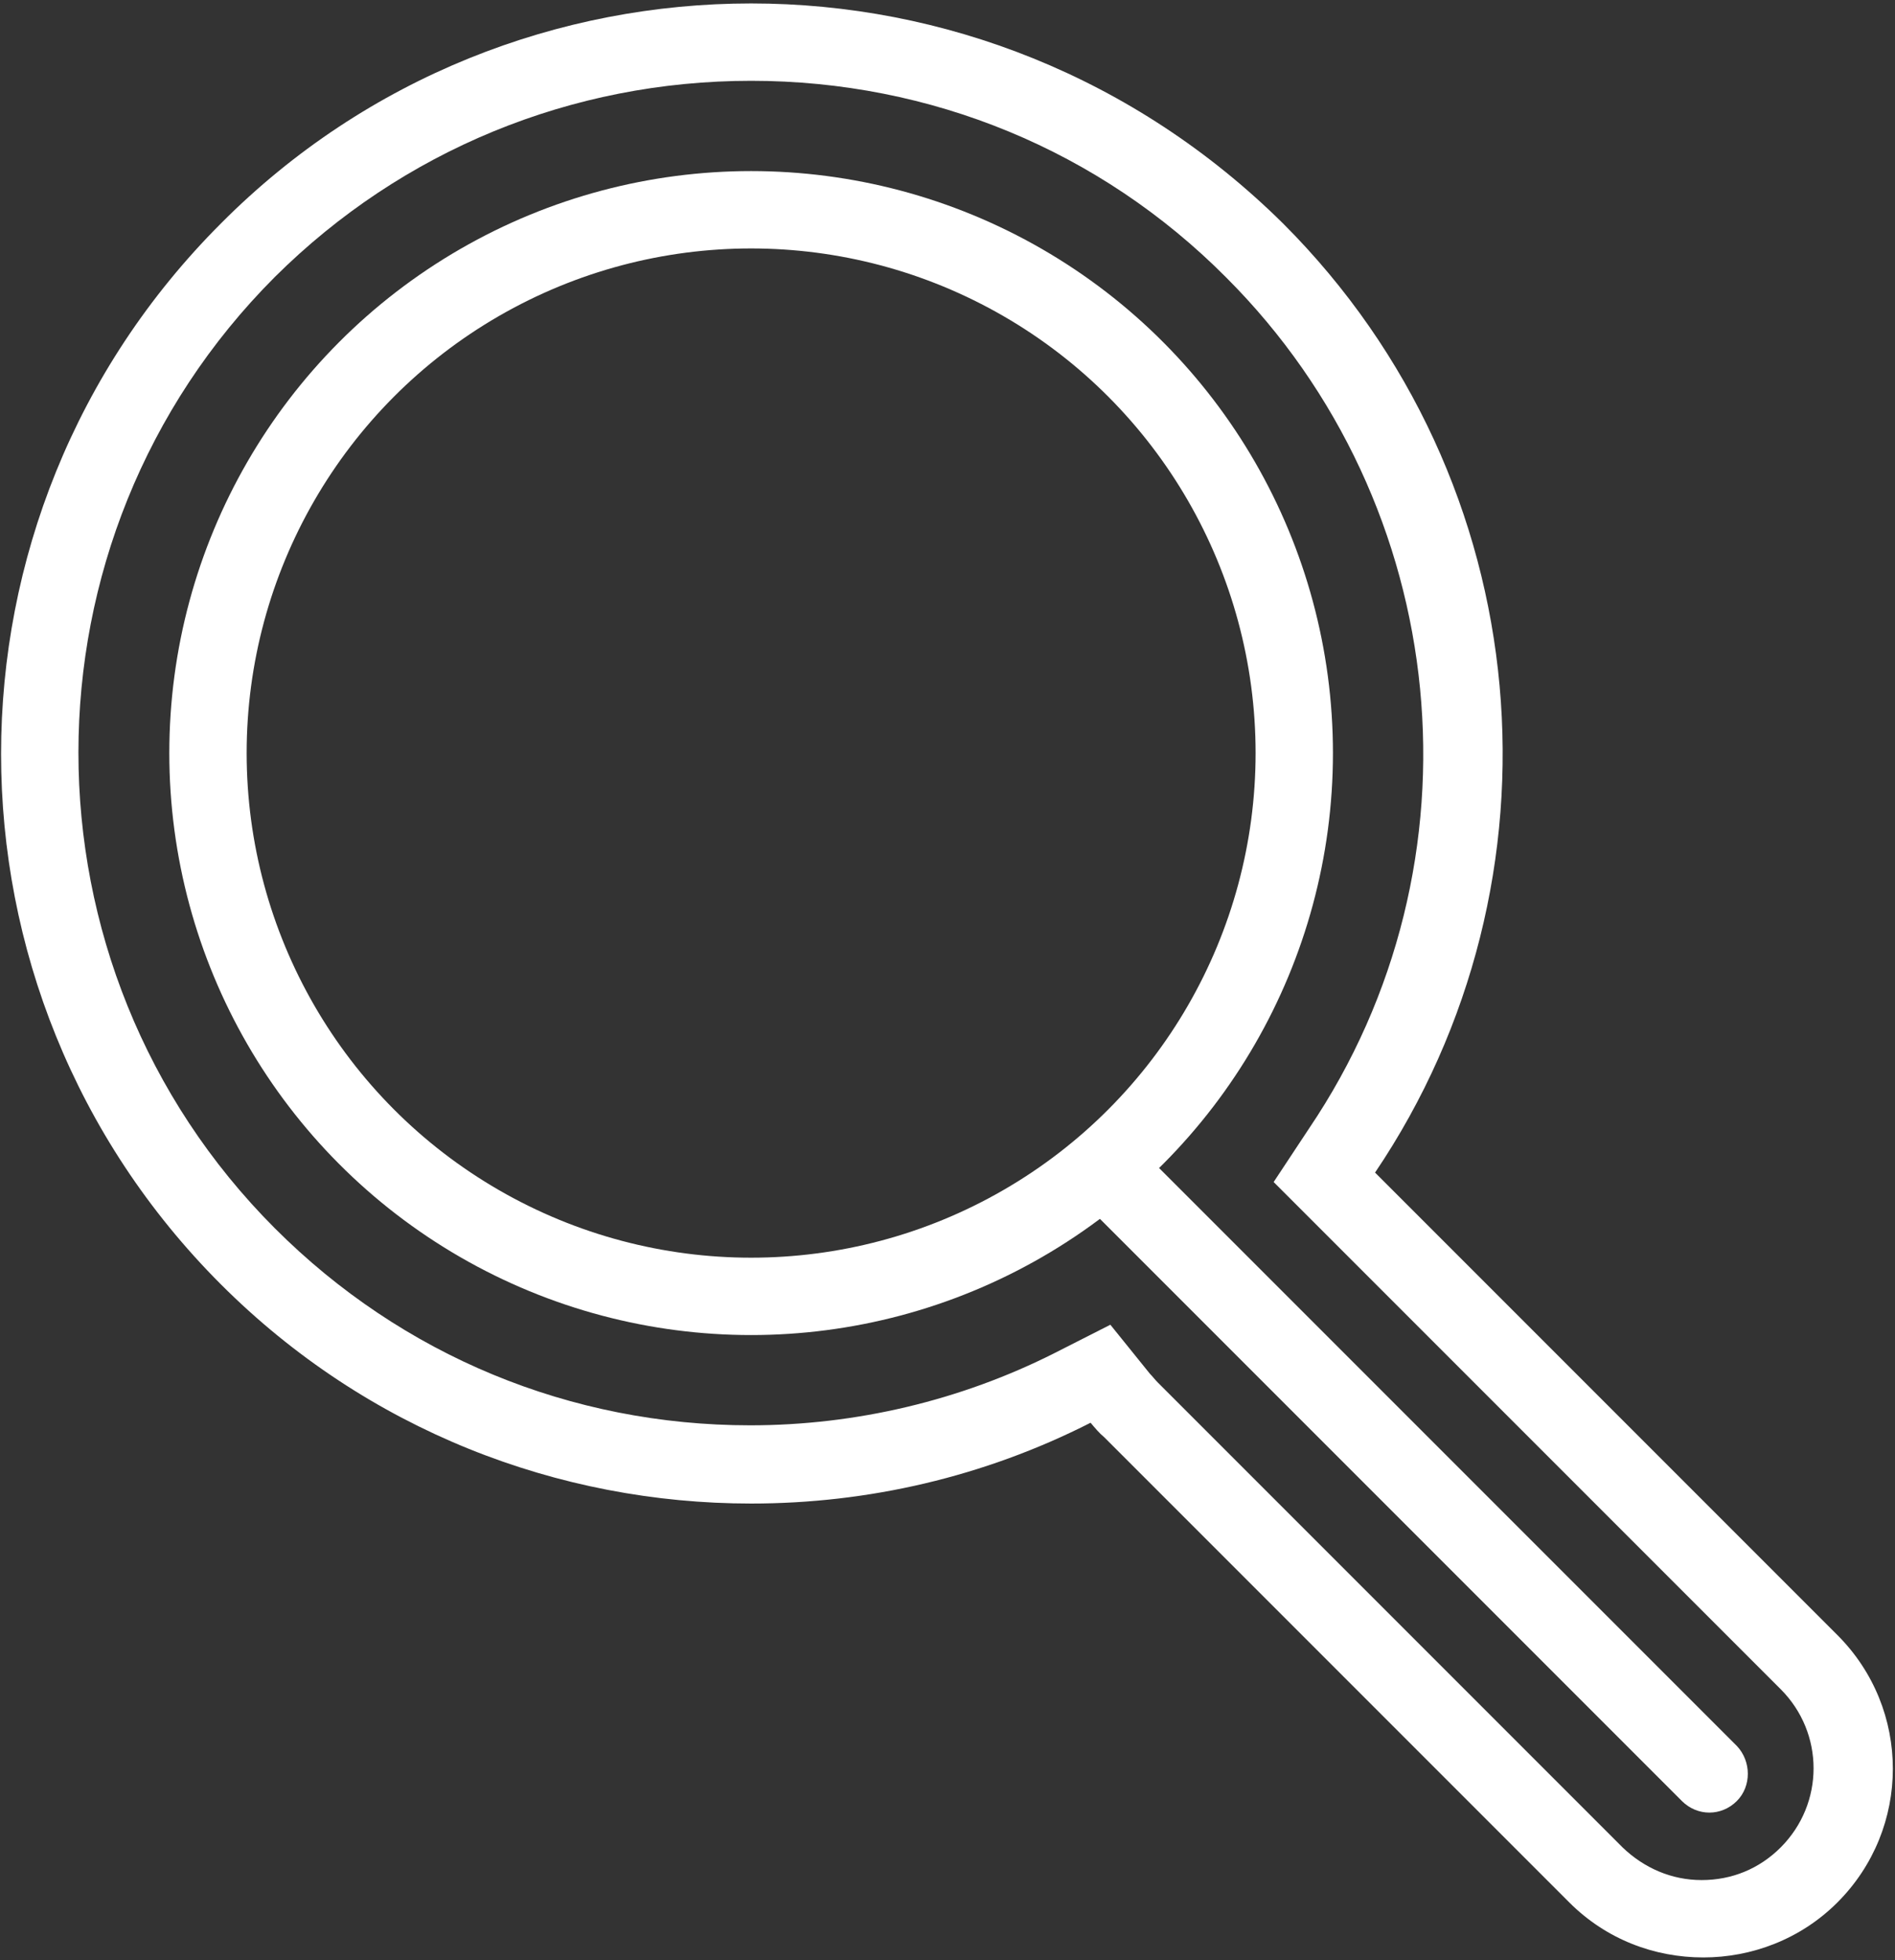 <?xml version="1.0" encoding="utf-8"?>
<!-- Generator: Adobe Illustrator 18.1.1, SVG Export Plug-In . SVG Version: 6.00 Build 0)  -->
<svg version="1.1" xmlns="http://www.w3.org/2000/svg" xmlns:xlink="http://www.w3.org/1999/xlink" x="0px" y="0px"
	 viewBox="0 0 220.5 228" enable-background="new 0 0 220.5 228" xml:space="preserve">
<rect x="0" y="0" width="220.5" height="228" fill="#333333" stroke="none"/>
<g id="Ellipse_1_1_" enable-background="new    ">
	<g id="Ellipse_1">
		<g>
			<path fill="#FFFFFF" d="M87.4,9.4c20.9,0,40.6,8.1,55.3,22.9c26.4,26.4,30.5,68.1,9.6,99l-4.1,6.2l5.2,5.2l53.8,53.8
				c5.1,5.1,5.1,13.3,0,18.4c-2.5,2.5-5.7,3.8-9.2,3.8s-6.7-1.4-9.2-3.8l-54.1-54.1c-0.3-0.3-0.6-0.7-0.9-1l-4.6-5.7l-6.5,3.3
				c-10.9,5.5-23.1,8.4-35.4,8.4c-20.9,0-40.5-8.1-55.3-22.9c-30.5-30.5-30.5-80.2,0-110.7C46.8,17.5,66.5,9.4,87.4,9.4 M87.4,0.4
				c-22.3,0-44.7,8.5-61.7,25.6c-34.1,34.1-34.1,89.3,0,123.4c17,17,39.3,25.5,61.7,25.5c13.6,0,27.1-3.1,39.5-9.4
				c0.5,0.6,1,1.2,1.6,1.7l54.1,54.1c4.3,4.3,9.9,6.4,15.6,6.4c5.6,0,11.3-2.1,15.6-6.4c8.6-8.6,8.6-22.5,0-31.1l-53.8-53.8
				c22.9-33.9,19.3-80.4-10.7-110.4C132,8.9,109.7,0.4,87.4,0.4L87.4,0.4z"/>
		</g>
	</g>
</g>
<g id="Rectangle_1_1_" enable-background="new    ">
	<path fill-rule="evenodd" clip-rule="evenodd" fill="#FFFFFF" d="M202.1,209.5L202.1,209.5c-1.8,1.8-4.6,1.8-6.4,0l-69.9-69.9
		c-1.8-1.8-1.8-4.6,0-6.4l0,0c1.8-1.8,4.6-1.8,6.4,0l69.9,69.9C203.8,204.9,203.8,207.8,202.1,209.5z"/>
	
		<circle fill-rule="evenodd" clip-rule="evenodd" fill="none" stroke="#FFFFFF" stroke-width="9" stroke-linejoin="round" stroke-miterlimit="100" cx="87.4" cy="87.6" r="63.2"/>
</g>
</svg>
